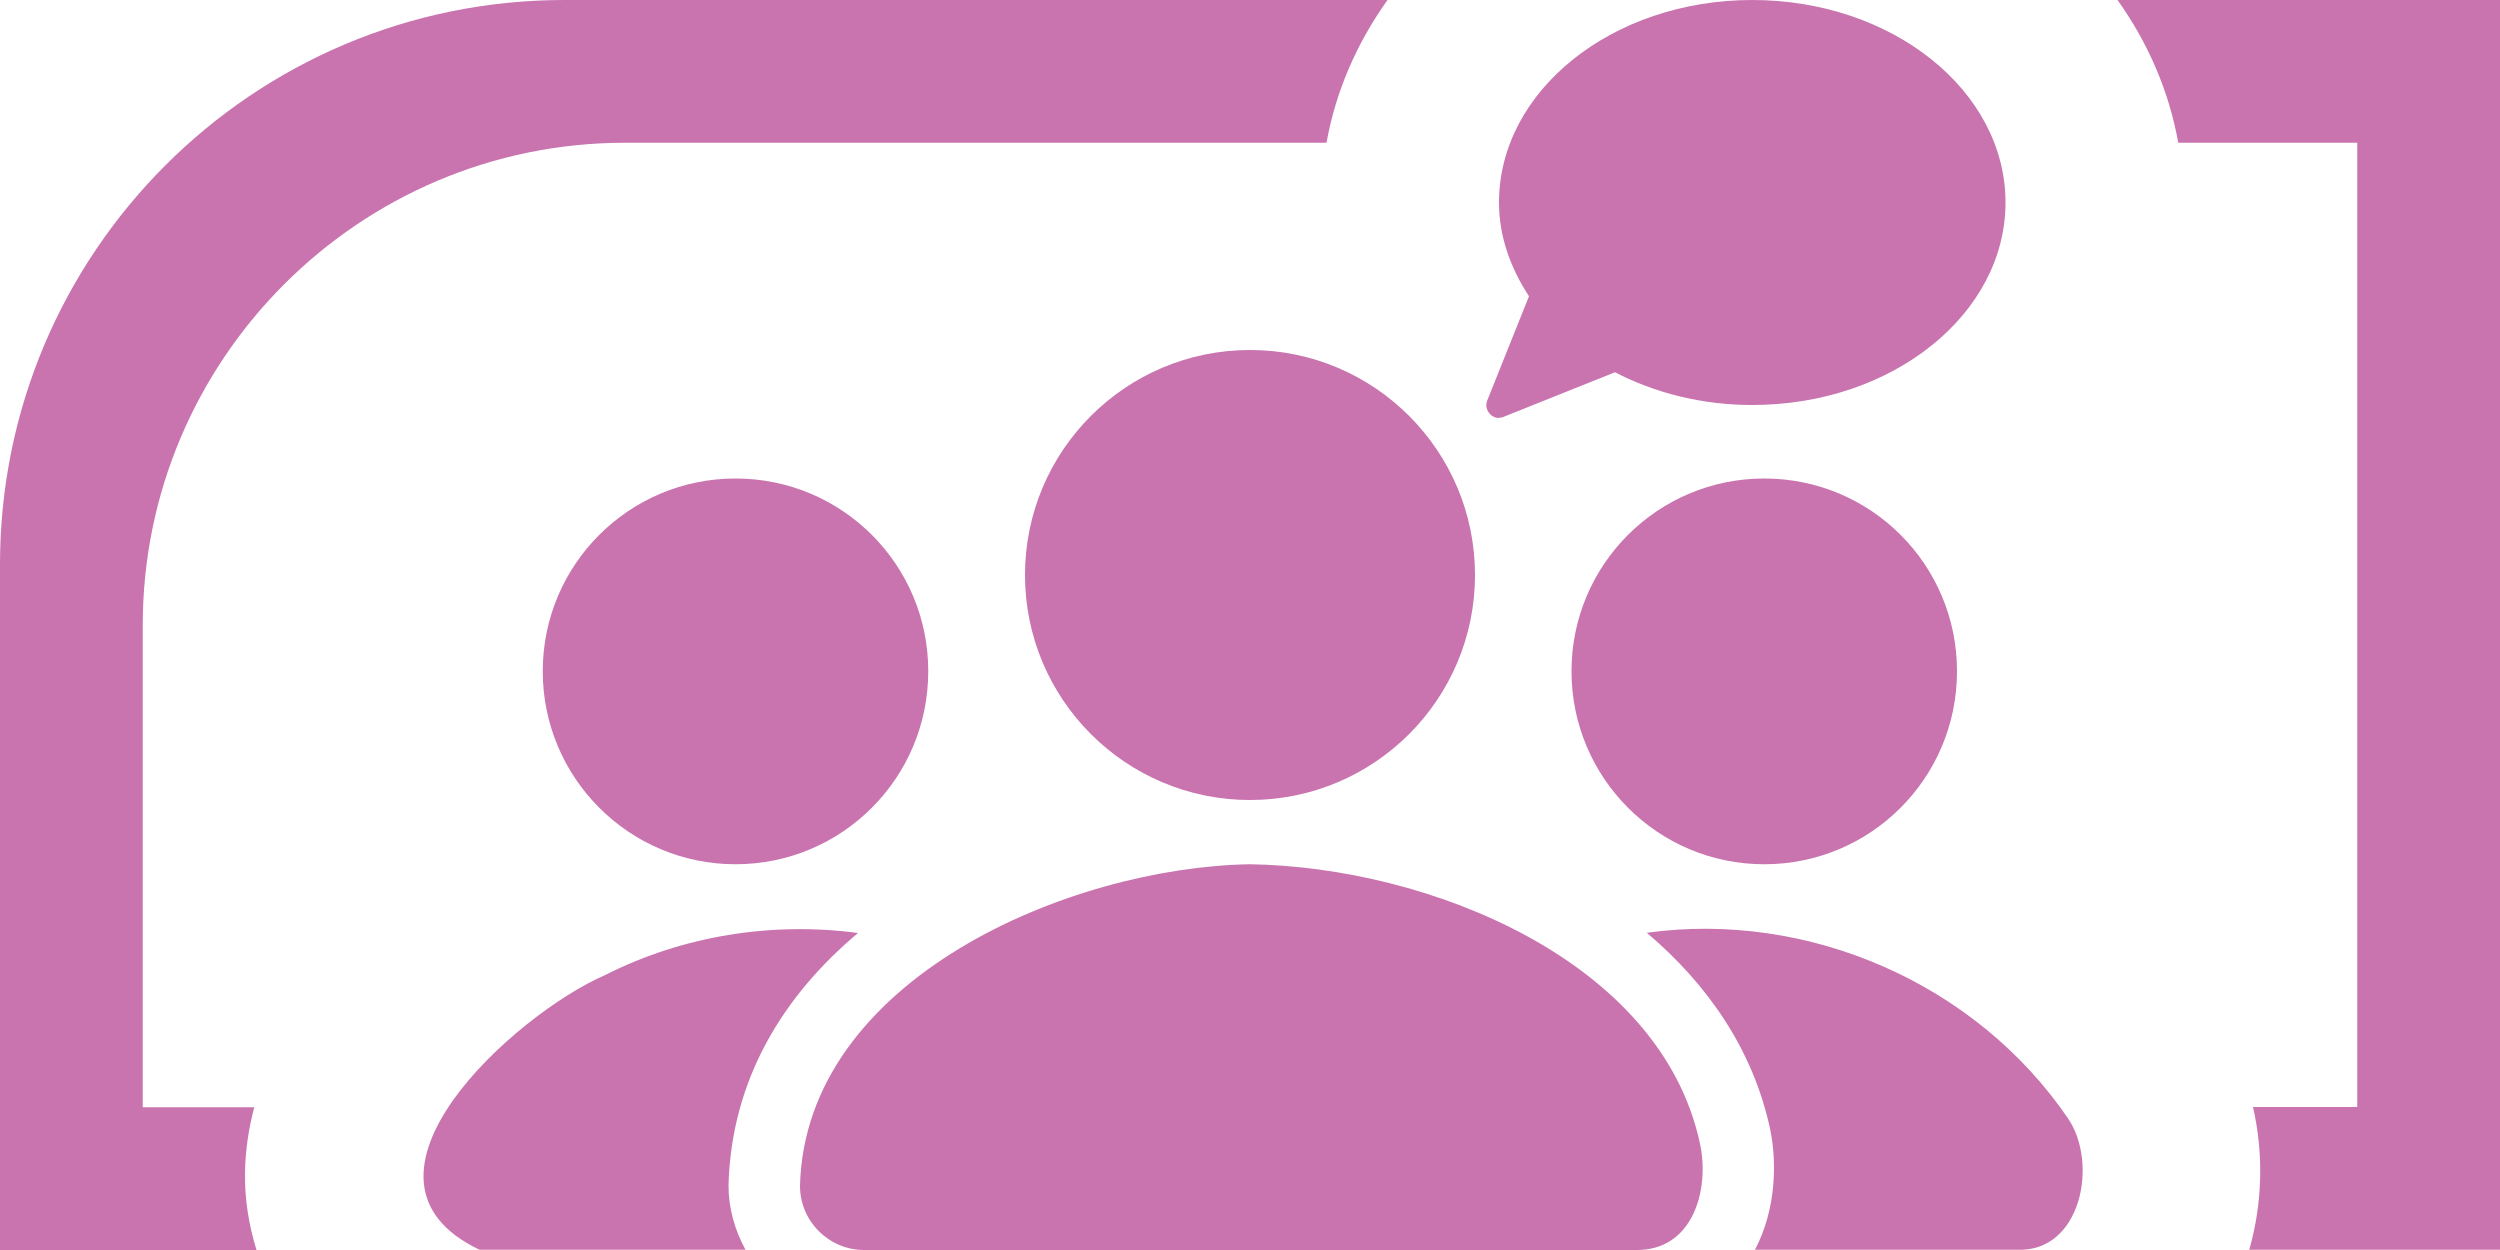 <?xml version="1.0" encoding="UTF-8"?><svg id="b" xmlns="http://www.w3.org/2000/svg" width="35.28mm" height="17.64mm" viewBox="0 0 100 50"><path d="M59.96,16.71c.06,0,.13-.01,.19-.04l4.45-1.78c1.58,.82,3.46,1.31,5.49,1.31,5.6,0,10.13-3.63,10.13-8.1S75.69,0,70.09,0s-10.13,3.63-10.13,8.1c0,1.36,.46,2.62,1.2,3.75l-1.67,4.17c-.08,.19-.03,.4,.12,.55,.09,.1,.22,.15,.35,.15Z" fill="#c973af"/><path d="M41,23c0,4.97,4.03,9,9,9s9-4.03,9-9-4.03-9-9-9-9,4.03-9,9Z" fill="#c973af"/><path d="M70.57,19.14c-4.26,0-7.71,3.45-7.71,7.71s3.45,7.72,7.71,7.72,7.71-3.45,7.71-7.72-3.45-7.71-7.71-7.71Z" fill="#c973af"/><path d="M21.71,26.85c0,4.26,3.45,7.72,7.71,7.72s7.71-3.45,7.71-7.72-3.45-7.71-7.71-7.71-7.71,3.45-7.71,7.71Z" fill="#c973af"/><path d="M50,34.57c-7.24,.12-17.79,4.6-18,12.86,0,1.42,1.15,2.57,2.57,2.57h30.86c2.31,.03,2.96-2.44,2.57-4.25-1.57-7.35-10.88-11.07-18-11.18Z" fill="#c973af"/><path d="M34.32,37.32c-3.45-.46-7.02,.11-10.13,1.69-3.54,1.53-10.97,8.14-5.01,10.98,0,0,6.97,0,10.64,0-.42-.77-.68-1.64-.68-2.57,.11-4.25,2.2-7.6,5.18-10.1Z" fill="#c973af"/><path d="M84.7,0c1.22,1.71,2.06,3.64,2.43,5.71h7.16V44.28h-4.17c.43,1.88,.38,3.86-.15,5.71h10.03V0h-15.3Z" fill="#c973af"/><path d="M65.87,37.31c2.45,2.07,4.25,4.69,4.93,7.83,.29,1.37,.24,3.25-.6,4.85h10.49c2.55,.1,3.25-3.44,2.04-5.24-3.7-5.44-10.43-8.33-16.85-7.44Z" fill="#c973af"/><path d="M55.5,0H25.38s-2.8,0-2.8,0C10.11,0,0,10.11,0,22.58v27.42H10.26c-.31-1-.48-2.05-.46-3.14,.02-.88,.15-1.74,.37-2.57H5.71V25C5.71,14.37,14.37,5.71,25,5.71h0s0,0,0,0h9.82s18.24,0,18.24,0C53.43,3.64,54.28,1.71,55.5,0Z" fill="#c973af"/></svg>